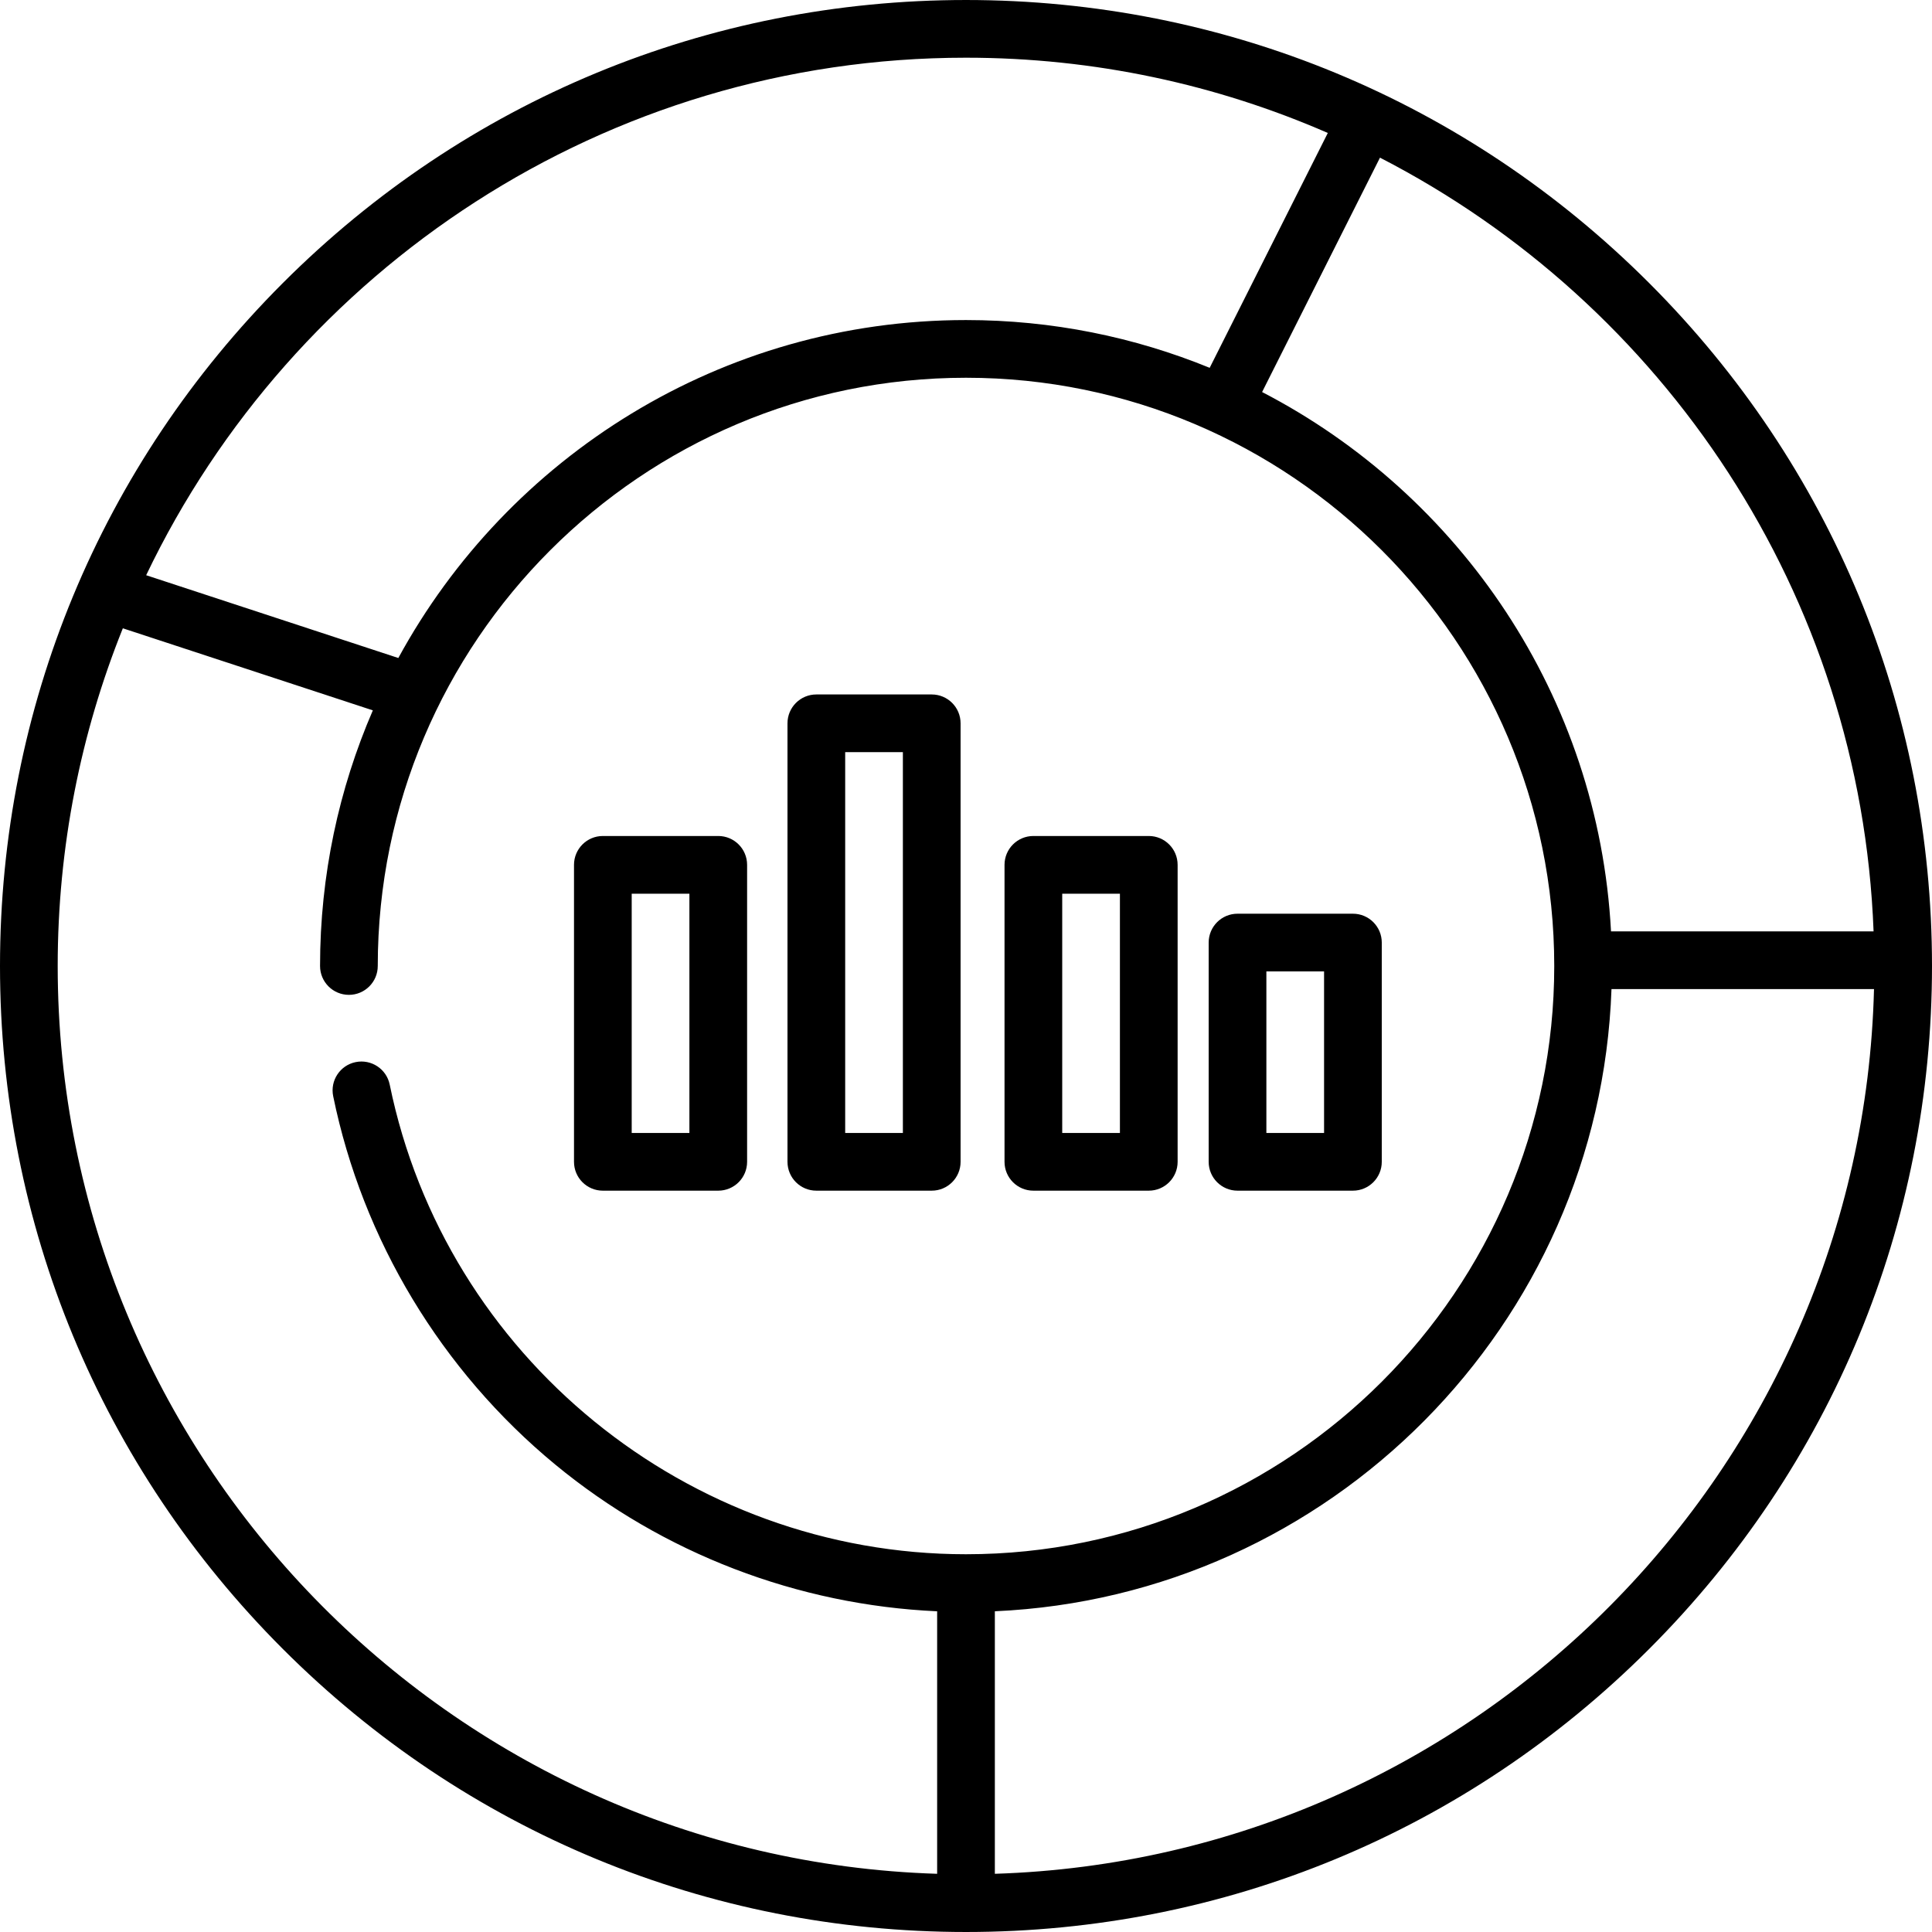 <?xml version="1.0" encoding="iso-8859-1"?>
<!-- Generator: Adobe Illustrator 19.0.0, SVG Export Plug-In . SVG Version: 6.00 Build 0)  -->
<svg xmlns="http://www.w3.org/2000/svg" xmlns:xlink="http://www.w3.org/1999/xlink" version="1.1" id="Layer_1" x="0px" y="0px" viewBox="0 0 512 512" style="enable-background:new 0 0 512 512;" xml:space="preserve" width="512px" height="512px">
<g>
	<g>
		<path d="M437.019,74.982C388.667,26.629,324.38,0.001,256,0.001c-68.38,0-132.668,26.628-181.019,74.981    C26.629,123.333,0,187.62,0,256s26.629,132.668,74.981,181.019C123.333,485.371,187.62,511.999,256,511.999    c68.379,0,132.668-26.628,181.018-74.981C485.372,388.667,512,324.379,512,256S485.371,123.333,437.019,74.982z M496.516,246.824    h-69.581c-3.304-62.238-40.005-115.759-92.466-142.931l31.24-62.112C440.861,80.425,493.149,157.472,496.516,246.824z M256,15.292    c34.063,0,66.487,7.128,95.883,19.944l-31.304,62.241C300.641,89.325,278.838,84.818,256,84.818    c-64.854,0-121.4,36.253-150.438,89.56l-66.827-21.939C77.518,71.401,160.327,15.292,256,15.292z M103.277,287.426    c-0.846-4.137-4.884-6.797-9.023-5.957c-4.137,0.846-6.805,4.886-5.958,9.024c7.789,38.066,28.676,72.727,58.813,97.598    c28.58,23.586,64.274,37.256,101.245,38.918v69.567C119.152,492.522,15.291,386.168,15.291,256    c0-31.612,6.138-61.815,17.264-89.495l66.253,21.749C89.815,209.042,84.818,231.947,84.818,256c0,4.223,3.423,7.646,7.646,7.646    s7.646-3.422,7.646-7.646c0-85.958,69.933-155.891,155.891-155.891S411.891,170.042,411.891,256    c0,85.958-69.933,155.891-155.891,155.891C182.264,411.891,118.035,359.546,103.277,287.426z M263.646,496.575v-69.572    c88.829-3.925,160.272-75.861,163.415-164.887h69.57C493.438,389.484,390.818,492.585,263.646,496.575z" fill="#000000"/>
	</g>
</g>
<g>
	<g>
		<path d="M190.344,221.547h-30.581c-4.222,0-7.646,3.422-7.646,7.646v78.7c0,4.222,3.423,7.646,7.646,7.646h30.581    c4.222,0,7.646-3.422,7.646-7.646v-78.7C197.99,224.969,194.566,221.547,190.344,221.547z M182.698,300.246h-15.29v-63.409h15.29    V300.246z" fill="#000000"/>
	</g>
</g>
<g>
	<g>
		<path d="M358.537,242.143h-30.58c-4.223,0-7.646,3.422-7.646,7.646v58.104c0,4.222,3.423,7.646,7.646,7.646h30.58    c4.223,0,7.646-3.422,7.646-7.646v-58.104C366.183,245.565,362.761,242.143,358.537,242.143z M350.892,300.247h-15.289v-42.812    h15.289V300.247z" fill="#000000"/>
	</g>
</g>
<g>
	<g>
		<path d="M304.436,221.547h-30.581c-4.223,0-7.646,3.422-7.646,7.646v78.7c0,4.222,3.423,7.646,7.646,7.646h30.581    c4.223,0,7.646-3.422,7.646-7.646v-78.7C312.082,224.969,308.659,221.547,304.436,221.547z M296.79,300.246H281.5v-63.409h15.29    V300.246z" fill="#000000"/>
	</g>
</g>
<g>
	<g>
		<path d="M246.919,184.038h-30.581c-4.222,0-7.646,3.422-7.646,7.646v116.207c0,4.223,3.423,7.647,7.646,7.647h30.581    c4.222,0,7.646-3.422,7.646-7.646V191.684C254.564,187.461,251.141,184.038,246.919,184.038z M239.273,300.246h-15.29V199.33    h15.29V300.246z" fill="#000000"/>
	</g>
</g>
<g>
</g>
<g>
</g>
<g>
</g>
<g>
</g>
<g>
</g>
<g>
</g>
<g>
</g>
<g>
</g>
<g>
</g>
<g>
</g>
<g>
</g>
<g>
</g>
<g>
</g>
<g>
</g>
<g>
</g>
</svg>
